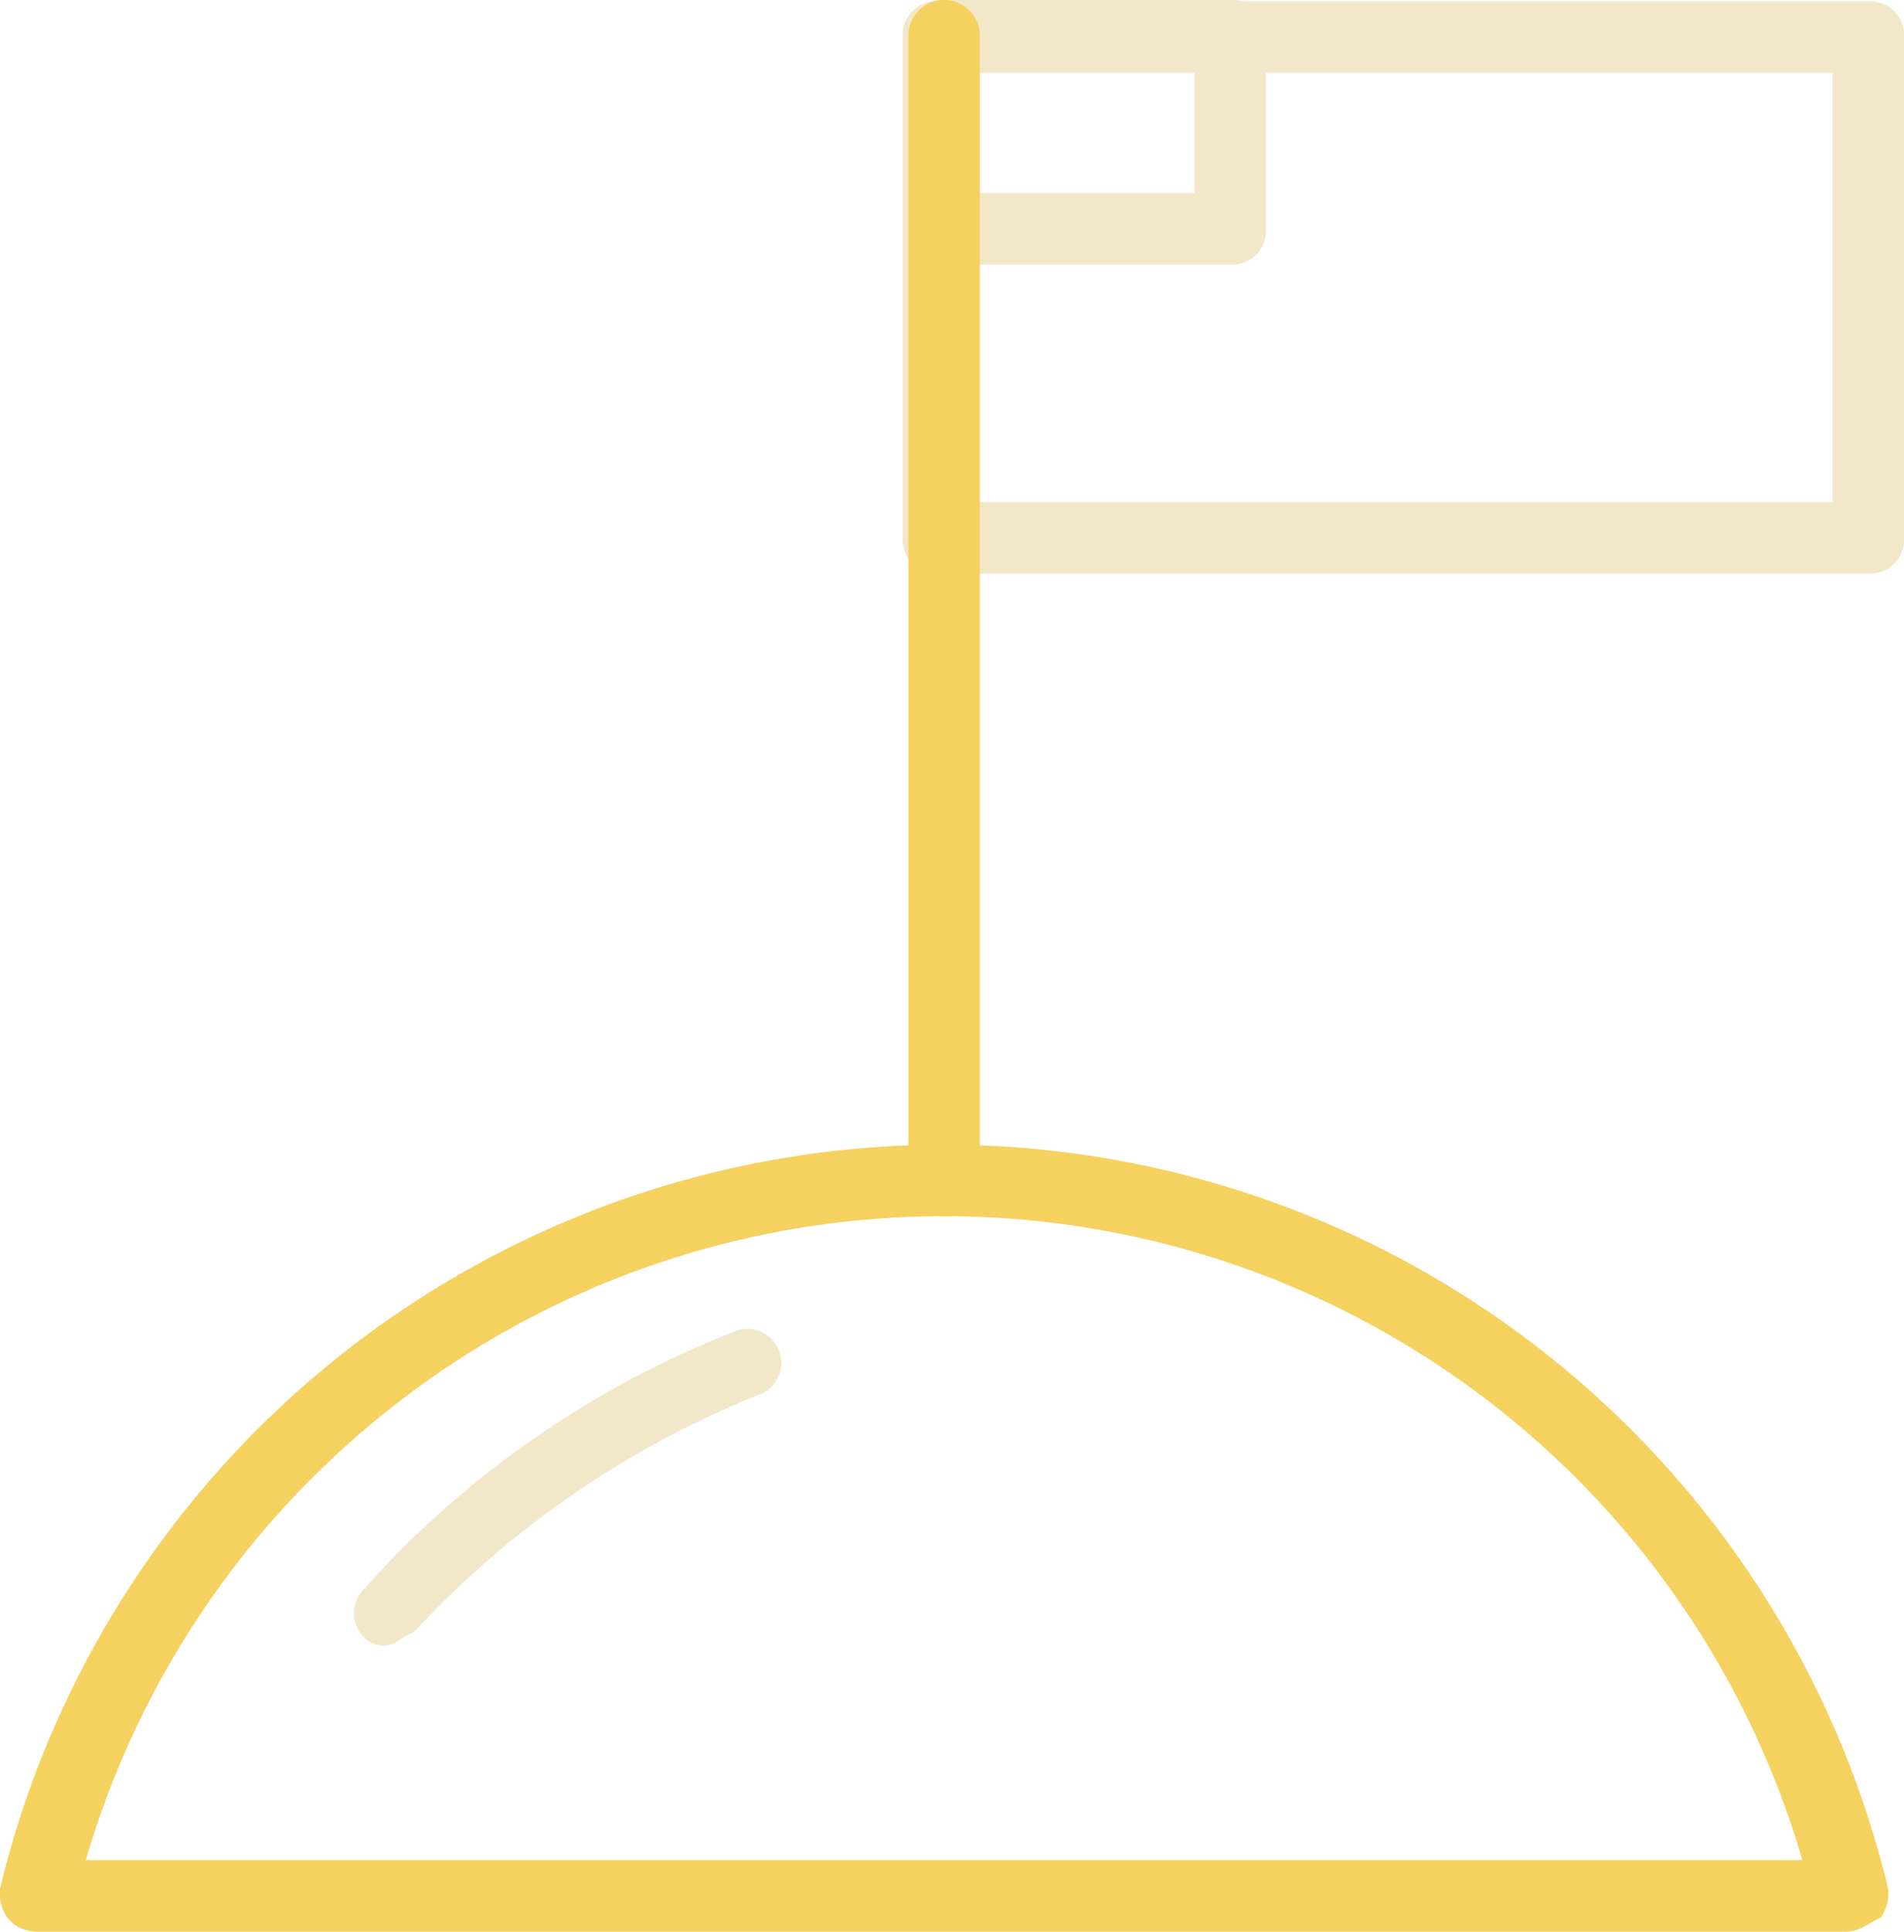 <svg xmlns="http://www.w3.org/2000/svg" width="46.587" height="47.25" viewBox="0 0 46.587 47.25">
  <g id="Icon02" transform="translate(-4.913 -4.969)">
    <path id="Caminho_8" data-name="Caminho 8" d="M50.625,19H27.875A.827.827,0,0,1,27,18.125V5.875A.827.827,0,0,1,27.875,5h22.75a.827.827,0,0,1,.875.875v12.25A.827.827,0,0,1,50.625,19ZM28.75,17.25h21V6.75h-21Z" fill="#f2e8c9"/>
    <path id="Caminho_9" data-name="Caminho 9" d="M35.013,11.443h-7a.827.827,0,0,1-.875-.875V5.844a.827.827,0,0,1,.875-.875h7a.827.827,0,0,1,.875.875v4.725A.827.827,0,0,1,35.013,11.443Zm-6.125-1.75h5.25V6.719h-5.25Z" fill="#f2e8c9"/>
    <path id="Caminho_10" data-name="Caminho 10" d="M50.063,52.218H5.788a.909.909,0,0,1-.7-.35,1.052,1.052,0,0,1-.175-.7,23.76,23.76,0,0,1,46.2,0,1.052,1.052,0,0,1-.175.7C50.588,52.043,50.413,52.218,50.063,52.218Zm-43.05-1.75h42a21.875,21.875,0,0,0-42,0Z" fill="#f5d15f"/>
    <path id="Caminho_11" data-name="Caminho 11" d="M14.363,45.218a.643.643,0,0,1-.525-.175.846.846,0,0,1,0-1.225,23.678,23.678,0,0,1,9.1-6.3.83.83,0,1,1,.525,1.575,23.294,23.294,0,0,0-8.4,5.775C14.713,45.043,14.538,45.218,14.363,45.218Z" fill="#f2e8c9"/>
    <path id="Caminho_12" data-name="Caminho 12" d="M28.013,34.718a.827.827,0,0,1-.875-.875v-28a.875.875,0,0,1,1.75,0v28A.827.827,0,0,1,28.013,34.718Z" fill="#f5d15f"/>
  </g>
</svg>
